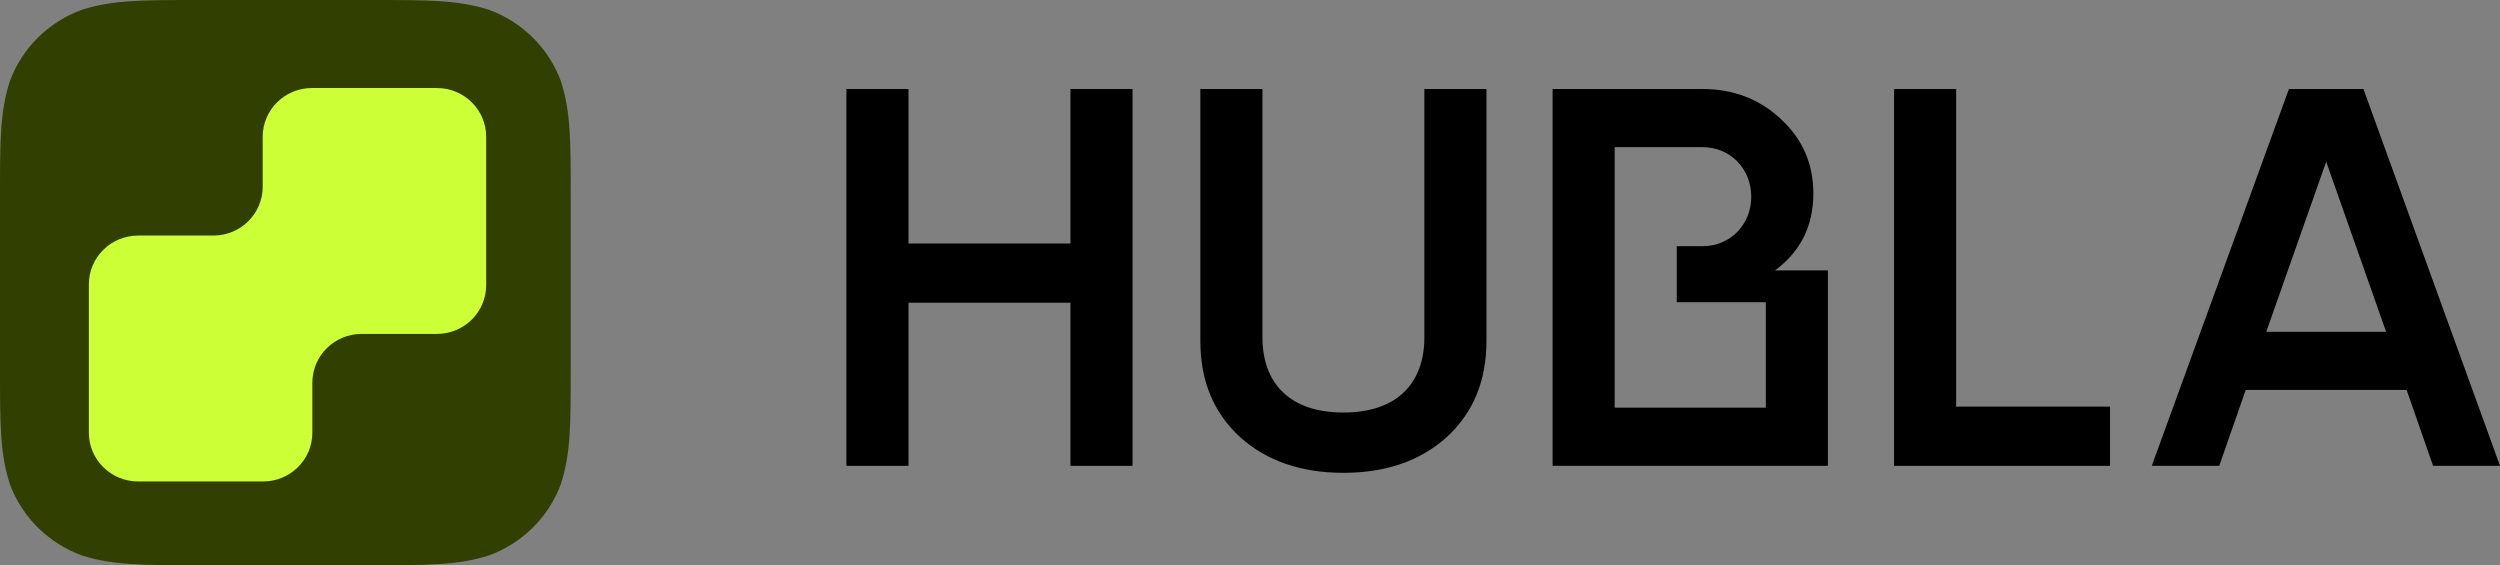 <svg class="w-[115px] h-[26px] text-primary" viewBox="0 0 115 26" xmlns="http://www.w3.org/2000/svg">
<rect x="0" y="0" width="115" height="26" fill="#808080" stroke="none"/>
<g fill="currentColor">
<path d="M81.653 12.438C82.818 11.571 83.414 10.408 83.414 8.898C83.414 7.537 82.917 6.397 81.924 5.481C80.955 4.565 79.738 4.095 78.323 4.095H71.419V21.428H84.084V12.438H81.653ZM81.228 18.754H74.275V6.769H78.323C79.589 6.769 80.558 7.76 80.558 9.047C80.558 10.334 79.589 11.325 78.323 11.325H77.131V13.9H81.228V18.754H81.228Z">
</path>
<path d="M49.241 4.095H52.097V21.428H49.241V13.925H41.791V21.428H38.935V4.095H41.791V11.201H49.241V4.095Z">
</path>
<path d="M55.216 4.095H58.072V15.51C58.072 17.615 59.313 18.976 61.797 18.976C64.28 18.976 65.521 17.615 65.521 15.51V4.095H68.377V15.684C68.377 17.541 67.756 19.002 66.54 20.116C65.323 21.206 63.734 21.75 61.797 21.75C59.86 21.75 58.27 21.206 57.054 20.116C55.837 19.002 55.216 17.541 55.216 15.684V4.095H55.216Z">
</path>
<path d="M89.983 18.704H97.06V21.428H87.126V4.095H89.983V18.704Z">
</path>
<path d="M111.921 21.428L110.704 17.936H103.303L102.086 21.428H98.982L105.29 4.095H108.718L115 21.428H111.921ZM104.248 15.262H109.761L107.004 7.438L104.248 15.262Z">
</path>
</g>
<path d="M17.101 0H9.153C6.518 0 5.2 0 3.781 0.444C2.232 1.003 1.012 2.211 0.449 3.745C0 5.15 0 6.455 0 9.065V16.935C0 19.546 0 20.85 0.449 22.255C1.012 23.789 2.232 24.997 3.781 25.556C5.2 26 6.518 26 9.153 26H17.101C19.736 26 21.054 26 22.473 25.556C24.022 24.997 25.242 23.789 25.805 22.255C26.254 20.85 26.254 19.546 26.254 16.935V9.065C26.254 6.455 26.254 5.15 25.805 3.745C25.242 2.211 24.022 1.003 22.473 0.444C21.054 0 19.736 0 17.101 0Z" fill="#314000">
</path>
<path fill-rule="evenodd" clip-rule="evenodd" d="M22.364 6.292C22.364 5.053 21.349 4.049 20.098 4.049H14.349C13.098 4.049 12.084 5.053 12.084 6.292V8.592C12.084 9.831 11.069 10.836 9.818 10.836H6.354C5.103 10.836 4.088 11.84 4.088 13.079V19.904C4.088 21.143 5.103 22.147 6.354 22.147H12.103C13.354 22.147 14.368 21.143 14.368 19.904V17.604C14.368 16.365 15.383 15.36 16.634 15.36H20.098C21.349 15.36 22.364 14.356 22.364 13.117V6.292Z" fill="#CDFF36">
</path>
</svg>
